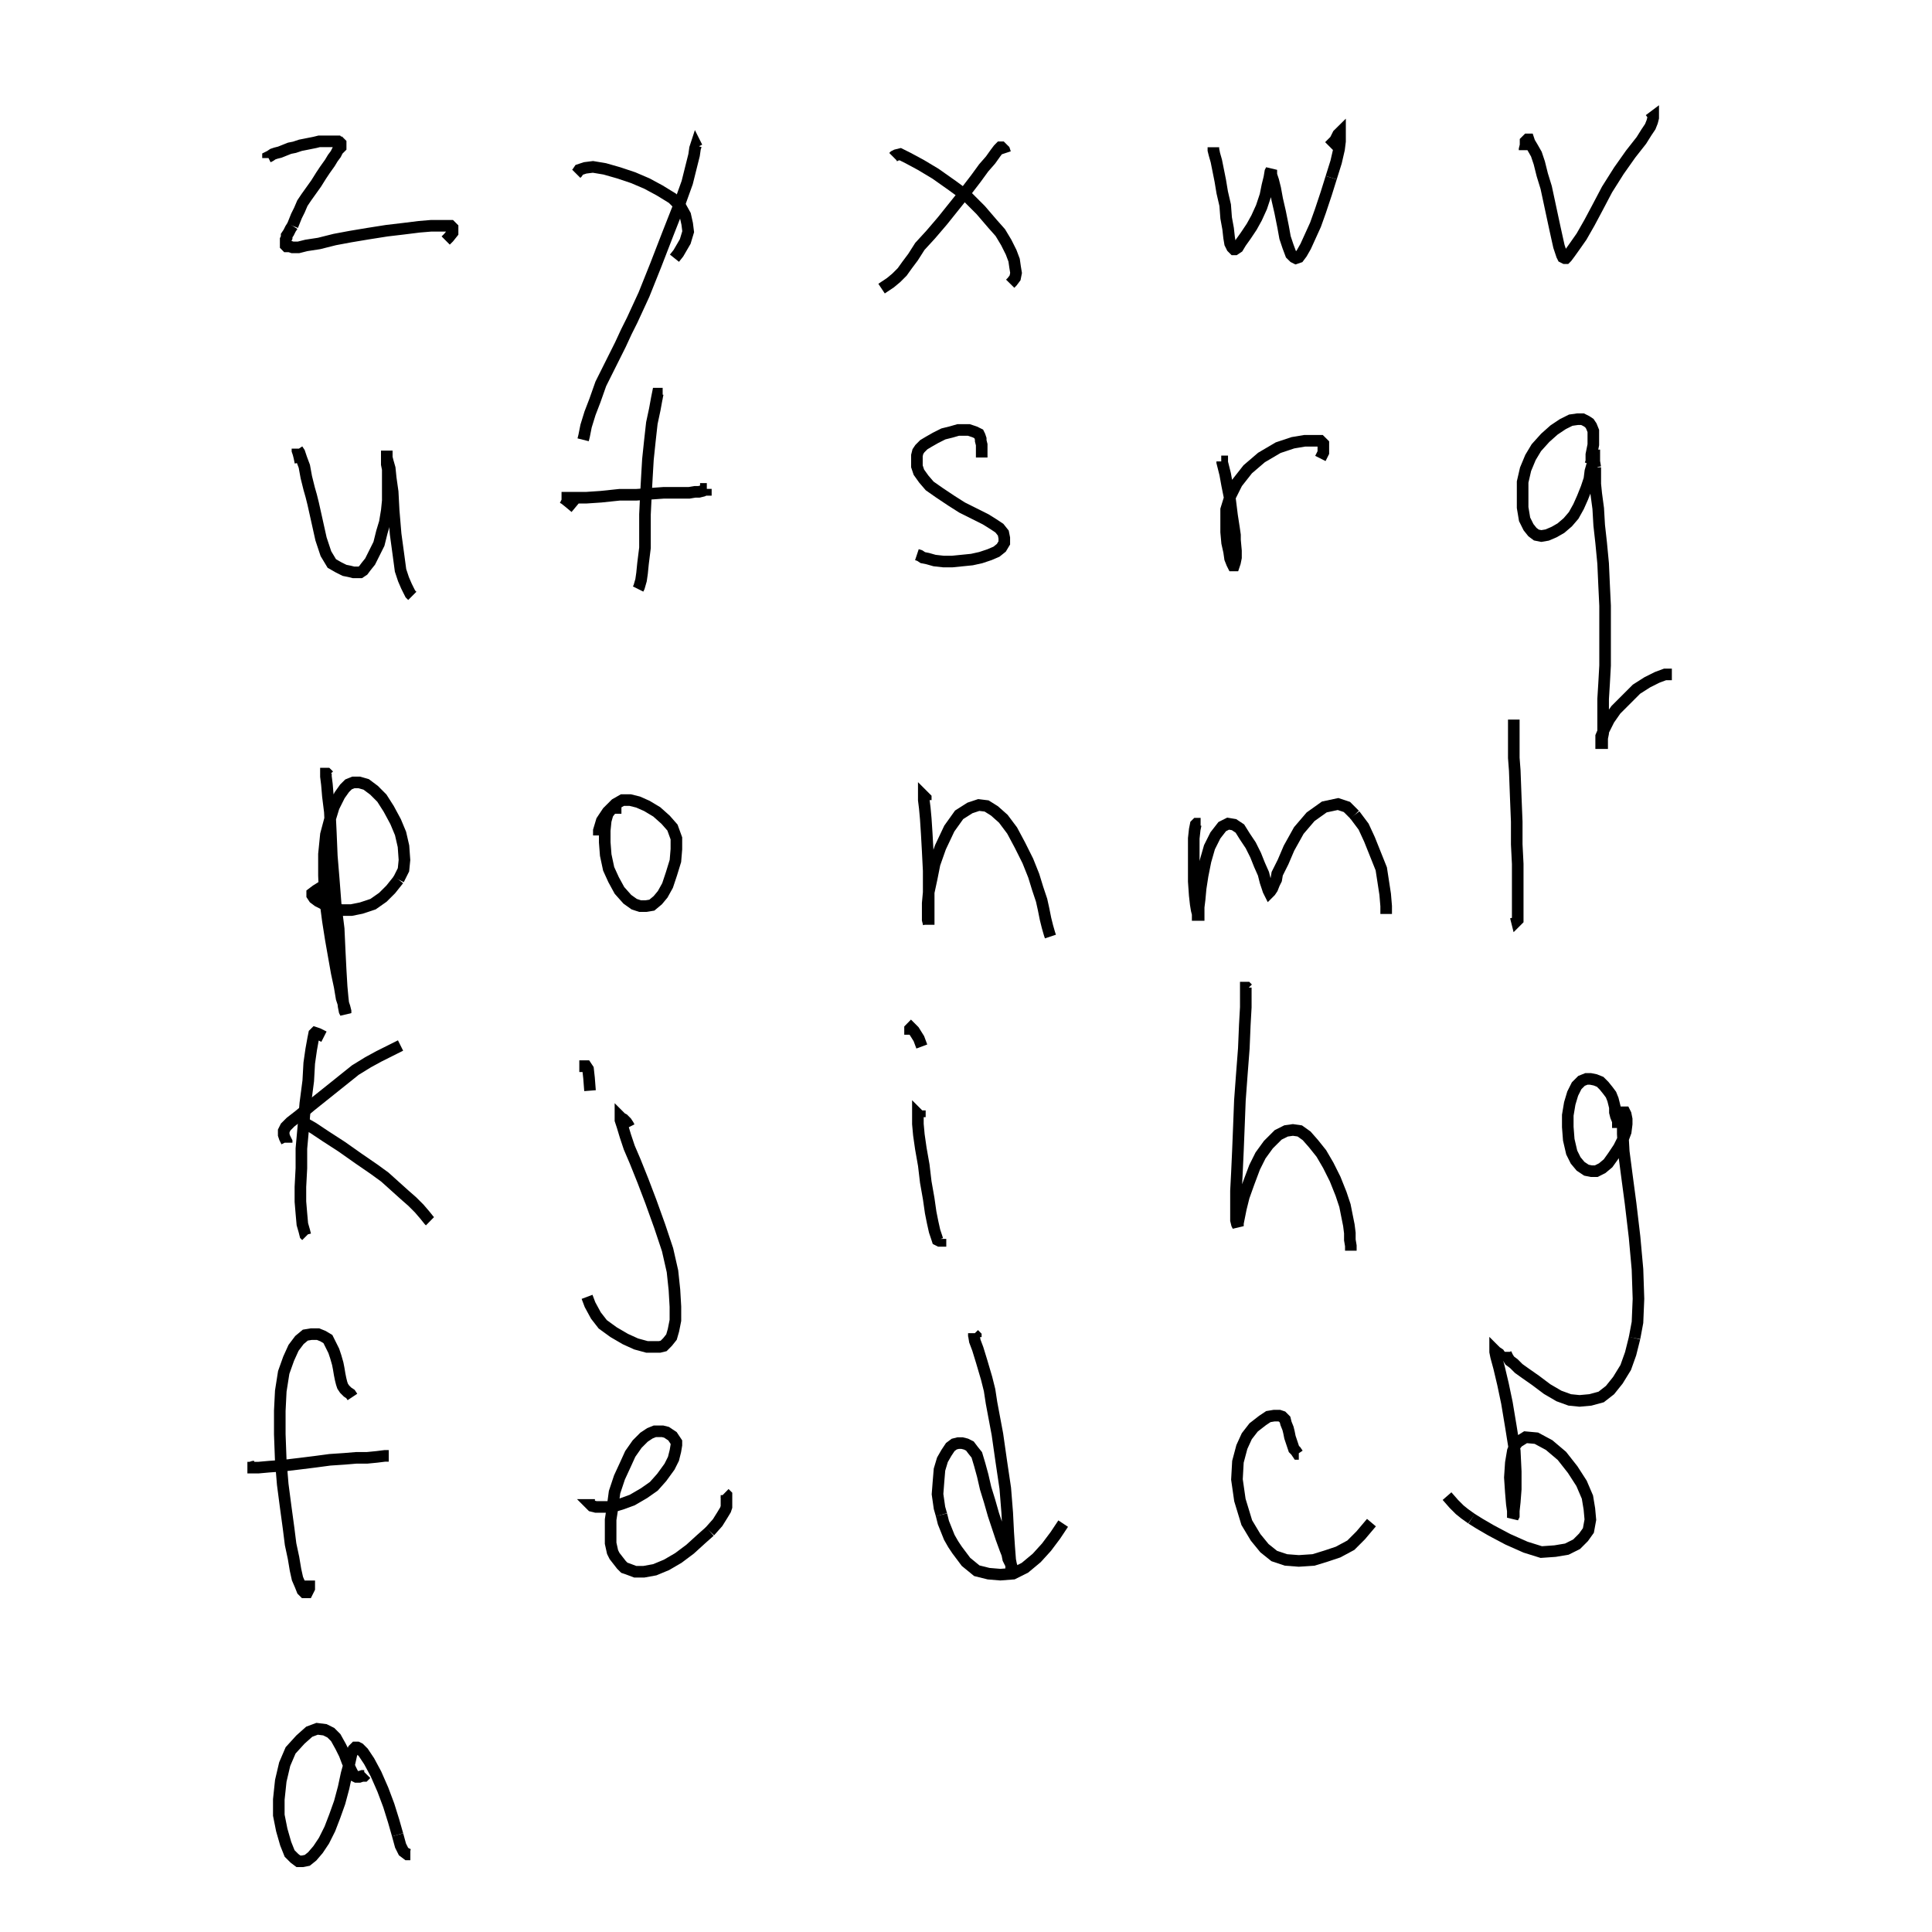 <svg height="100" width="100" preserveAspectRatio="xMidYMid meet"><polyline points="13.872,8.181 13.872,8.181 13.872,8.13 13.974,8.079 13.974,8.079 14.126,7.978 14.278,7.927 14.482,7.876 14.736,7.774 14.99,7.673 15.244,7.622 15.549,7.52 15.803,7.47 16.057,7.419 16.311,7.368 16.514,7.317 16.717,7.317 16.87,7.317 16.972,7.317 17.073,7.317 17.226,7.317 17.276,7.317 17.378,7.317 17.429,7.317 17.48,7.317 17.53,7.368 17.581,7.368 17.581,7.368 17.632,7.419 17.632,7.419 17.632,7.419 17.632,7.47 17.632,7.47 17.632,7.52 17.632,7.571 17.632,7.622 17.581,7.673 17.48,7.774 17.378,7.978 17.226,8.181 17.073,8.435 16.819,8.791 16.616,9.096 16.362,9.502 16.108,9.858 15.854,10.213 15.65,10.518 15.498,10.874 15.346,11.179 15.244,11.433 15.142,11.687" fill="none" stroke="black" stroke-width="0.6"></polyline><polyline points="15.142,11.687 15.041,11.839 14.939,12.043 14.837,12.195 14.837,12.297 14.787,12.398 14.787,12.5 14.787,12.551 14.787,12.602 14.787,12.652 14.787,12.703 14.837,12.754 14.888,12.754 14.99,12.754 15.142,12.805 15.447,12.805 15.854,12.703 16.514,12.602 17.327,12.398 18.14,12.246 19.055,12.093 20.02,11.941 20.884,11.839 21.697,11.738 22.307,11.687 22.713,11.687 23.018,11.687 23.222,11.687 23.323,11.687 23.425,11.789 23.425,11.839 23.425,12.043 23.222,12.297 23.069,12.449" fill="none" stroke="black" stroke-width="0.6"></polyline><polyline points="29.827,8.994 29.878,8.943 29.98,8.791 30.285,8.689 30.691,8.638 31.301,8.74 32.012,8.943 32.774,9.197 33.486,9.502 34.146,9.858 34.807,10.264 35.213,10.671 35.467,11.128 35.569,11.585 35.62,11.992 35.467,12.5 35.112,13.11 34.909,13.364" fill="none" stroke="black" stroke-width="0.6"></polyline><polyline points="36.077,7.622 36.077,7.622 36.026,7.52 36.026,7.52 35.976,7.673 35.925,8.028 35.772,8.638 35.569,9.451 35.112,10.722 34.553,12.144 33.943,13.72 33.333,15.244 32.724,16.565 32.419,17.175 32.114,17.835 31.555,18.953 31.098,19.868 30.793,20.732 30.539,21.392 30.335,22.053 30.234,22.561 30.183,22.764" fill="none" stroke="black" stroke-width="0.6"></polyline><polyline points="52.033,7.927 51.982,7.774 51.88,7.673 51.829,7.622 51.778,7.622 51.677,7.724 51.524,7.927 51.27,8.283 50.915,8.689 50.508,9.248 50,9.909 49.39,10.671 48.78,11.433 48.171,12.144 47.612,12.754 47.256,13.313 46.951,13.72 46.697,14.075 46.392,14.38 46.087,14.634 45.783,14.837 45.63,14.939" fill="none" stroke="black" stroke-width="0.6"></polyline><polyline points="46.24,8.13 46.291,8.079 46.392,8.028 46.596,7.978 47.002,8.181 47.663,8.537 48.425,8.994 49.289,9.604 50.051,10.163 50.762,10.874 51.372,11.585 51.778,12.043 52.083,12.551 52.337,13.059 52.49,13.465 52.541,13.821 52.591,14.126 52.541,14.38 52.388,14.583 52.287,14.685" fill="none" stroke="black" stroke-width="0.6"></polyline><polyline points="62.856,7.978 62.805,7.774 62.805,7.622 62.805,7.622 62.805,7.622 62.805,7.724 62.856,7.978 62.957,8.333 63.059,8.841 63.161,9.35 63.262,9.959 63.415,10.62 63.465,11.28 63.567,11.839 63.618,12.297 63.669,12.602 63.77,12.805 63.872,12.907 63.923,12.907 64.075,12.805 64.228,12.551 64.482,12.195 64.787,11.738 65.041,11.28 65.295,10.722 65.498,10.112 65.6,9.604 65.701,9.197 65.752,8.892 65.803,8.791 65.803,8.791 65.803,8.841 65.803,9.045 65.904,9.35 66.006,9.756 66.108,10.315 66.26,10.976 66.413,11.738 66.514,12.297 66.667,12.754 66.819,13.161 66.972,13.313 67.073,13.364 67.226,13.313 67.378,13.11 67.581,12.754 67.835,12.195 68.089,11.636 68.343,10.925 68.648,10.01 68.902,9.197" fill="none" stroke="black" stroke-width="0.6"></polyline><polyline points="68.902,9.197 69.157,8.384 69.309,7.724 69.36,7.317 69.36,7.063 69.36,6.911 69.36,6.86 69.36,6.86 69.36,6.86 69.258,6.961 69.106,7.266 68.801,7.571" fill="none" stroke="black" stroke-width="0.6"></polyline><polyline points="78.913,7.774 78.913,7.724 78.963,7.52 78.963,7.317 79.014,7.266 79.065,7.215 79.116,7.215 79.167,7.368 79.319,7.622 79.522,7.978 79.675,8.435 79.827,9.045 80.03,9.705 80.183,10.417 80.335,11.128 80.488,11.839 80.589,12.297 80.691,12.754 80.793,13.059 80.843,13.211 80.894,13.313 80.996,13.364 81.047,13.364 81.098,13.313 81.25,13.11 81.504,12.754 81.86,12.246 82.266,11.535 82.673,10.772 83.181,9.807 83.791,8.841 84.4,7.978 84.959,7.266 85.213,6.86 85.417,6.555 85.518,6.301 85.569,6.098 85.569,6.047 85.569,6.047 85.569,6.047 85.366,6.199" fill="none" stroke="black" stroke-width="0.6"></polyline><polyline points="15.549,23.933 15.498,23.679 15.447,23.476 15.396,23.323 15.396,23.222 15.396,23.222 15.396,23.272 15.498,23.425 15.6,23.73 15.752,24.136 15.854,24.695 16.006,25.305 16.108,25.661 16.209,26.067 16.413,26.982 16.616,27.896 16.87,28.659 17.175,29.167 17.53,29.37 17.835,29.522 18.089,29.573 18.293,29.624 18.496,29.624 18.648,29.624 18.801,29.522 18.953,29.319 19.157,29.065 19.36,28.659 19.614,28.15 19.766,27.541 19.919,27.033 20.02,26.423 20.071,25.915 20.071,25.356 20.071,24.848 20.071,24.543 20.071,24.289 20.02,24.035 20.02,23.831 20.02,23.679 20.02,23.476 20.02,23.425 20.02,23.323 20.02,23.323 20.02,23.323 20.02,23.323 20.02,23.323 20.02,23.323 20.02,23.323 20.02,23.374 20.02,23.374" fill="none" stroke="black" stroke-width="0.6"></polyline><polyline points="20.02,23.374 20.02,23.374 20.02,23.425 20.02,23.526 20.02,23.679 20.071,23.882 20.173,24.238 20.224,24.746 20.325,25.457 20.376,26.423 20.478,27.642 20.63,28.76 20.732,29.522 20.884,29.98 21.037,30.335 21.138,30.539 21.24,30.742 21.341,30.843" fill="none" stroke="black" stroke-width="0.6"></polyline><polyline points="34.299,20.376 34.248,20.376 34.096,20.376 34.045,20.376 33.994,20.63 33.892,21.189 33.74,21.9 33.638,22.815 33.537,23.78 33.486,24.644 33.435,25.559 33.384,26.626 33.384,27.541 33.384,28.354 33.283,29.167 33.232,29.675 33.181,30.03 33.079,30.386 33.028,30.488" fill="none" stroke="black" stroke-width="0.6"></polyline><polyline points="29.776,26.27 29.472,26.016 29.217,25.813 29.116,25.762 29.065,25.762 29.065,25.762 29.116,25.762 29.268,25.762 29.675,25.762 30.335,25.762 31.098,25.711 32.063,25.61 32.927,25.61 33.638,25.559 34.35,25.508 34.858,25.508 35.264,25.508 35.671,25.508 35.976,25.457 36.179,25.457 36.382,25.407 36.484,25.356 36.535,25.356 36.535,25.305 36.535,25.305 36.585,25.305 36.585,25.305 36.585,25.305" fill="none" stroke="black" stroke-width="0.6"></polyline><polyline points="50.813,23.679 50.813,23.476 50.813,23.222 50.813,23.018 50.762,22.815 50.762,22.713 50.711,22.561 50.661,22.459 50.559,22.409 50.457,22.358 50.305,22.307 50.152,22.256 49.898,22.256 49.593,22.256 49.238,22.358 48.831,22.459 48.425,22.663 48.069,22.866 47.815,23.018 47.612,23.222 47.51,23.374 47.459,23.577 47.459,23.831 47.459,24.136 47.561,24.441 47.815,24.797 48.12,25.152 48.628,25.508 49.238,25.915 49.797,26.27 50.407,26.575 51.016,26.88 51.423,27.134 51.728,27.337 51.931,27.591 51.982,27.846 51.982,28.1 51.829,28.354 51.575,28.557 51.22,28.709 50.762,28.862 50.305,28.963 49.797,29.014 49.289,29.065 48.831,29.065 48.374,29.014 48.018,28.913 47.764,28.862 47.612,28.76 47.459,28.709 47.459,28.709" fill="none" stroke="black" stroke-width="0.6"></polyline><polyline points="47.459,28.709 47.459,28.709" fill="none" stroke="black" stroke-width="0.6"></polyline><polyline points="63.211,23.882 63.262,23.882 63.262,23.882 63.262,23.882 63.262,23.933 63.313,24.136 63.415,24.543 63.516,25.102 63.669,25.864 63.77,26.677 63.872,27.337 63.923,27.693 63.923,27.947 63.974,28.506 63.974,28.862 63.923,29.116 63.872,29.268 63.872,29.268 63.821,29.268 63.77,29.167 63.669,28.913 63.618,28.557 63.516,28.1 63.465,27.541 63.465,26.982 63.465,26.372 63.669,25.711 64.024,25 64.583,24.289 65.295,23.679 66.159,23.171 66.921,22.917 67.53,22.815 68.039,22.815 68.343,22.815 68.496,22.967 68.496,23.171 68.496,23.425 68.343,23.73" fill="none" stroke="black" stroke-width="0.6"></polyline><polyline points="82.317,24.035 82.368,23.882 82.368,23.526 82.419,23.272 82.47,23.018 82.47,22.764 82.47,22.51 82.47,22.307 82.368,22.053 82.266,21.9 82.114,21.799 81.911,21.697 81.657,21.697 81.301,21.748 80.894,21.951 80.437,22.256 79.98,22.663 79.522,23.171 79.217,23.679 78.963,24.289 78.811,24.949 78.811,25.61 78.811,26.27 78.913,26.88 79.116,27.287 79.319,27.541 79.522,27.693 79.776,27.744 80.081,27.693 80.437,27.541 80.793,27.337 81.148,27.033 81.453,26.677 81.707,26.22 81.911,25.762 82.114,25.254 82.266,24.797 82.317,24.39 82.419,24.035 82.47,23.73 82.52,23.476 82.52,23.323 82.52,23.272 82.52,23.272 82.52,23.272 82.52,23.272 82.52,23.323 82.52,23.425 82.52,23.628 82.52,23.882 82.571,24.187" fill="none" stroke="black" stroke-width="0.6"></polyline><polyline points="82.571,24.187 82.571,24.593 82.571,25.051 82.622,25.559 82.724,26.321 82.774,27.185 82.876,28.1 82.978,29.167 83.028,30.285 83.079,31.352 83.079,32.419 83.079,33.537 83.079,34.451 83.028,35.366 82.978,36.179 82.978,36.687 82.978,37.195 82.978,37.602 82.978,37.957 82.927,38.211 82.927,38.364 82.927,38.465 82.876,38.465 82.876,38.465 82.876,38.465 82.876,38.465 82.876,38.364 82.876,38.11 83.028,37.754 83.283,37.246 83.638,36.738 84.146,36.23 84.705,35.671 85.264,35.315 85.772,35.061 86.179,34.909 86.382,34.909 86.484,34.909 86.535,34.909 86.535,34.909" fill="none" stroke="black" stroke-width="0.6"></polyline><polyline points="17.073,40.142 17.022,40.142 16.972,40.091 16.921,40.041 16.87,40.041 16.87,40.193 16.921,40.6 16.972,41.209 17.073,42.022 17.124,43.089 17.175,44.309 17.276,45.528 17.378,46.85 17.53,48.069 17.581,49.187 17.632,50.203 17.683,51.067 17.734,51.626 17.785,52.083 17.835,52.337 17.886,52.439 17.886,52.439 17.886,52.337 17.835,52.134 17.683,51.677 17.581,51.067 17.429,50.356 17.276,49.492 17.124,48.628 16.972,47.663 16.819,46.494 16.768,45.325 16.768,44.207 16.87,43.191 17.073,42.429 17.276,41.768 17.581,41.159 17.835,40.803 18.039,40.6 18.293,40.498 18.598,40.498 18.953,40.6 19.36,40.904 19.766,41.311 20.122,41.87 20.478,42.53 20.732,43.14 20.884,43.801 20.935,44.512 20.884,45.02 20.63,45.528" fill="none" stroke="black" stroke-width="0.6"></polyline><polyline points="20.63,45.528 20.224,46.037 19.817,46.443 19.309,46.799 18.699,47.002 18.191,47.104 17.683,47.104 17.175,47.002 16.768,46.799 16.463,46.646 16.26,46.494 16.159,46.341 16.159,46.24 16.362,46.087 16.768,45.833 17.073,45.681" fill="none" stroke="black" stroke-width="0.6"></polyline><polyline points="32.165,41.819 31.961,41.819 31.758,41.819 31.606,41.921 31.453,42.124 31.352,42.48 31.301,42.988 31.301,43.598 31.352,44.258 31.504,44.97 31.758,45.528 32.063,46.087 32.47,46.545 32.825,46.799 33.13,46.9 33.435,46.9 33.74,46.85 34.045,46.596 34.299,46.291 34.553,45.833 34.756,45.224 34.959,44.563 35.01,43.953 35.01,43.394 34.807,42.835 34.451,42.429 33.994,42.022 33.486,41.717 33.028,41.514 32.622,41.413 32.215,41.413 31.86,41.616 31.453,42.022 31.148,42.48 30.996,42.988 30.996,43.242" fill="none" stroke="black" stroke-width="0.6"></polyline><polyline points="47.917,41.413 47.917,41.311 47.866,41.26 47.815,41.209 47.815,41.209 47.815,41.209 47.815,41.413 47.866,41.819 47.917,42.378 47.967,43.14 48.018,44.055 48.069,45.071 48.069,46.037 48.069,46.748 48.069,47.256 48.069,47.612 48.069,47.815 48.069,47.866 48.069,47.866 48.069,47.815 48.018,47.612 48.018,47.205 48.018,46.748 48.069,46.189 48.222,45.478 48.374,44.715 48.679,43.852 49.136,42.886 49.644,42.175 50.203,41.819 50.661,41.667 51.067,41.717 51.474,41.972 51.931,42.378 52.388,42.988 52.795,43.75 53.201,44.563 53.506,45.325 53.709,45.986 53.913,46.596 54.014,47.053 54.116,47.561 54.217,47.967 54.319,48.323 54.37,48.476" fill="none" stroke="black" stroke-width="0.6"></polyline><polyline points="62.144,42.632 62.043,42.632 61.941,42.632 61.89,42.683 61.839,42.937 61.789,43.394 61.789,44.157 61.789,44.868 61.789,45.63 61.839,46.341 61.89,46.799 61.941,47.104 61.992,47.307 61.992,47.358 62.043,47.358 62.043,47.358 62.043,47.256 62.043,46.951 62.093,46.545 62.144,45.986 62.246,45.325 62.398,44.563 62.602,43.852 62.907,43.242 63.262,42.785 63.567,42.632 63.872,42.683 64.177,42.886 64.431,43.293 64.736,43.75 64.99,44.258 65.193,44.766 65.396,45.224 65.498,45.63 65.6,45.935 65.65,46.087 65.701,46.189 65.701,46.189 65.752,46.138 65.854,45.986 65.955,45.732 66.057,45.528 66.108,45.224 66.413,44.614 66.717,43.902 67.226,42.988 67.835,42.276 68.547,41.768 69.258,41.616 69.715,41.768 70.122,42.175" fill="none" stroke="black" stroke-width="0.6"></polyline><polyline points="70.122,42.175 70.579,42.785 70.884,43.445 71.189,44.207 71.494,44.97 71.596,45.63 71.697,46.291 71.748,46.9 71.748,47.307" fill="none" stroke="black" stroke-width="0.6"></polyline><polyline points="78.354,37.246 78.354,37.246 78.354,37.297 78.354,37.398 78.354,37.754 78.354,38.618 78.354,39.228 78.404,39.888 78.455,41.26 78.506,42.53 78.506,43.699 78.557,44.715 78.557,45.63 78.557,46.341 78.557,46.9 78.557,47.256 78.557,47.51 78.557,47.612 78.506,47.663 78.455,47.459" fill="none" stroke="black" stroke-width="0.6"></polyline><polyline points="16.768,53.659 16.667,53.608 16.463,53.506 16.311,53.455 16.26,53.506 16.209,53.76 16.108,54.319 16.006,55.03 15.955,55.945 15.803,57.114 15.701,58.333 15.6,59.451 15.6,60.467 15.549,61.433 15.549,62.195 15.6,62.805 15.65,63.364 15.752,63.72 15.803,63.923 15.854,63.974" fill="none" stroke="black" stroke-width="0.6"></polyline><polyline points="14.837,59.146 14.837,59.096 14.736,58.892 14.685,58.74 14.685,58.537 14.787,58.333 15.041,58.079 15.498,57.724 16.108,57.215 16.87,56.606 17.632,55.996 18.394,55.386 19.055,54.98 19.614,54.675 20.02,54.472 20.427,54.268 20.732,54.116" fill="none" stroke="black" stroke-width="0.6"></polyline><polyline points="15.752,58.079 15.752,58.079 15.752,58.079 15.752,58.079 15.854,58.181 16.209,58.384 16.819,58.791 17.683,59.35 18.547,59.959 19.36,60.518 19.919,60.925 20.427,61.382 20.935,61.839 21.341,62.195 21.697,62.551 22.002,62.907 22.205,63.161 22.256,63.211" fill="none" stroke="black" stroke-width="0.6"></polyline><polyline points="32.571,58.333 32.52,58.232 32.419,58.079 32.266,57.927 32.165,57.876 32.114,57.825 32.114,57.825 32.114,57.978 32.215,58.283 32.368,58.791 32.571,59.4 32.876,60.112 33.283,61.128 33.689,62.195 34.146,63.465 34.553,64.685 34.807,65.803 34.909,66.768 34.959,67.632 34.959,68.343 34.858,68.852 34.756,69.207 34.553,69.461 34.35,69.665 34.146,69.715 33.892,69.715 33.486,69.715 32.927,69.563 32.368,69.309 31.758,68.953 31.199,68.547 30.843,68.089 30.539,67.53 30.386,67.124" fill="none" stroke="black" stroke-width="0.6"></polyline><polyline points="30.539,56.453 30.488,55.793 30.437,55.335 30.335,55.183 30.335,55.183 30.285,55.183 30.285,55.183 30.285,55.285 30.285,55.488" fill="none" stroke="black" stroke-width="0.6"></polyline><polyline points="47.612,57.825 47.612,57.825 47.612,57.774 47.561,57.774 47.561,57.724 47.51,57.673 47.51,57.673 47.51,57.825 47.51,58.181 47.561,58.74 47.663,59.451 47.815,60.315 47.917,61.179 48.069,62.043 48.171,62.754 48.272,63.262 48.374,63.72 48.476,64.024 48.526,64.177 48.628,64.228 48.679,64.228 48.679,64.126" fill="none" stroke="black" stroke-width="0.6"></polyline><polyline points="47.713,54.167 47.561,53.76 47.307,53.354 47.154,53.201 47.154,53.201 47.154,53.201 47.104,53.252 47.104,53.252 47.104,53.303 47.104,53.455 47.104,53.557" fill="none" stroke="black" stroke-width="0.6"></polyline><polyline points="64.583,51.169 64.583,51.169 64.533,51.118 64.482,51.118 64.482,51.169 64.482,51.474 64.482,52.134 64.431,53.049 64.38,54.268 64.278,55.589 64.177,56.961 64.126,58.283 64.075,59.553 64.024,60.671 63.974,61.636 63.974,62.297 63.974,62.805 63.974,63.161 64.024,63.364 64.075,63.465 64.075,63.465 64.075,63.465 64.075,63.415 64.075,63.313 64.126,63.059 64.228,62.551 64.38,61.941 64.634,61.23 64.939,60.417 65.244,59.807 65.65,59.248 66.159,58.74 66.565,58.537 66.921,58.486 67.276,58.537 67.632,58.791 67.988,59.197 68.394,59.705 68.75,60.315 69.106,61.026 69.411,61.789 69.614,62.398 69.715,62.907 69.817,63.415 69.868,63.821 69.868,64.177 69.919,64.482 69.919,64.685 69.919,64.736 69.919,64.736" fill="none" stroke="black" stroke-width="0.6"></polyline><polyline points="83.74,58.384 83.74,58.283 83.74,58.028 83.638,57.774 83.587,57.571 83.587,57.317 83.537,57.114 83.486,56.911 83.384,56.657 83.232,56.453 83.028,56.199 82.825,55.996 82.571,55.894 82.317,55.843 82.114,55.843 81.86,55.945 81.606,56.199 81.402,56.606 81.25,57.114 81.148,57.724 81.148,58.333 81.199,58.994 81.352,59.654 81.555,60.061 81.809,60.366 82.114,60.569 82.368,60.62 82.622,60.62 82.927,60.467 83.232,60.213 83.486,59.858 83.791,59.4 83.994,58.994 84.146,58.587 84.197,58.181 84.197,57.927 84.146,57.673 84.096,57.571 84.045,57.571 83.994,57.571 83.994,57.673 83.994,58.028 83.994,58.689 84.045,59.604 84.197,60.772 84.4,62.297 84.604,64.024 84.756,65.701 84.807,67.226 84.756,68.445 84.604,69.258" fill="none" stroke="black" stroke-width="0.6"></polyline><polyline points="84.604,69.258 84.4,70.071 84.146,70.783 83.74,71.443 83.333,71.951 82.876,72.307 82.317,72.459 81.758,72.51 81.25,72.459 80.691,72.256 80.081,71.9 79.472,71.443 78.963,71.087 78.608,70.833 78.354,70.579 78.15,70.427 78.049,70.274 77.947,70.071 77.947,69.97" fill="none" stroke="black" stroke-width="0.6"></polyline><polyline points="18.242,72.307 18.14,72.154 17.988,72.053 17.835,71.9 17.734,71.748 17.683,71.596 17.632,71.392 17.581,71.138 17.53,70.833 17.48,70.579 17.378,70.224 17.276,69.919 17.124,69.614 16.972,69.309 16.717,69.157 16.463,69.055 16.108,69.055 15.803,69.106 15.498,69.36 15.193,69.766 14.939,70.325 14.685,71.037 14.533,72.002 14.482,73.018 14.482,74.238 14.533,75.61 14.634,76.829 14.787,77.998 14.939,79.116 15.041,79.929 15.193,80.64 15.295,81.25 15.396,81.707 15.549,82.063 15.65,82.317 15.752,82.419 15.854,82.419 15.904,82.419 16.006,82.215 16.006,81.809" fill="none" stroke="black" stroke-width="0.6"></polyline><polyline points="13.161,75.915 13.11,75.915 12.957,75.965 12.856,75.965 12.805,75.965 12.805,75.965 13.008,75.965 13.364,75.965 13.923,75.915 14.634,75.864 15.498,75.762 16.311,75.661 17.073,75.559 17.835,75.508 18.445,75.457 19.004,75.457 19.512,75.407 19.919,75.356 20.122,75.356" fill="none" stroke="black" stroke-width="0.6"></polyline><polyline points="30.793,77.896 30.793,77.896 30.691,77.896 30.64,77.896 30.589,77.896 30.589,77.896 30.64,77.947 30.843,77.998 31.199,77.998 31.657,77.998 32.165,77.846 32.724,77.642 33.333,77.287 33.841,76.931 34.248,76.474 34.654,75.915 34.858,75.508 34.959,75.102 35.01,74.797 35.01,74.644 34.909,74.492 34.807,74.339 34.654,74.238 34.502,74.136 34.299,74.085 34.096,74.085 33.892,74.085 33.638,74.187 33.333,74.39 32.978,74.746 32.622,75.254 32.368,75.813 32.063,76.474 31.809,77.236 31.707,77.998 31.606,78.659 31.606,79.37 31.606,79.878 31.707,80.335 31.809,80.539 32.165,80.996 32.317,81.148 32.47,81.199 32.876,81.352 33.333,81.352 33.892,81.25 34.502,80.996 35.112,80.64 35.722,80.183 36.28,79.675 36.738,79.268" fill="none" stroke="black" stroke-width="0.6"></polyline><polyline points="36.738,79.268 37.144,78.811 37.398,78.404 37.551,78.15 37.602,77.998 37.602,77.846 37.602,77.744 37.602,77.642 37.602,77.541 37.602,77.49 37.602,77.388 37.551,77.337 37.5,77.287" fill="none" stroke="black" stroke-width="0.6"></polyline><polyline points="50.508,69.207 50.508,69.157 50.457,69.106 50.407,69.055 50.407,69.004 50.407,69.004 50.407,69.004 50.407,69.106 50.457,69.411 50.61,69.817 50.813,70.478 51.067,71.341 51.22,71.951 51.321,72.612 51.626,74.238 51.829,75.661 52.033,77.033 52.134,78.303 52.185,79.319 52.236,80.081 52.287,80.742 52.337,80.996 52.337,81.148 52.388,81.148 52.388,81.148 52.337,80.996 52.185,80.691 52.134,80.437 52.033,80.183 51.829,79.624 51.626,79.014 51.423,78.404 51.22,77.693 51.016,77.033 50.864,76.372 50.711,75.813 50.559,75.305 50.356,75.051 50.203,74.848 50,74.746 49.797,74.695 49.593,74.695 49.39,74.746 49.187,74.898 48.984,75.203 48.78,75.559 48.628,76.067 48.577,76.677 48.526,77.337 48.628,78.049 48.73,78.404" fill="none" stroke="black" stroke-width="0.6"></polyline><polyline points="48.73,78.404 48.831,78.811 49.136,79.573 49.339,79.929 49.543,80.234 50,80.843 50.559,81.301 51.169,81.453 51.778,81.504 52.439,81.453 53.049,81.148 53.659,80.64 54.167,80.081 54.624,79.472 55.03,78.862" fill="none" stroke="black" stroke-width="0.6"></polyline><polyline points="67.226,75.254 67.175,75.254 67.073,75.102 66.972,75 66.921,74.848 66.87,74.695 66.819,74.543 66.768,74.39 66.717,74.136 66.667,73.933 66.565,73.679 66.514,73.476 66.362,73.323 66.209,73.272 65.955,73.272 65.65,73.323 65.346,73.526 64.888,73.882 64.533,74.339 64.278,74.898 64.075,75.661 64.024,76.575 64.177,77.642 64.533,78.811 64.99,79.573 65.447,80.132 65.955,80.539 66.565,80.742 67.226,80.793 67.988,80.742 68.648,80.539 69.258,80.335 69.919,79.98 70.427,79.472 70.986,78.811" fill="none" stroke="black" stroke-width="0.6"></polyline><polyline points="77.846,70.325 77.693,70.224 77.591,70.071 77.439,69.97 77.388,69.919 77.388,69.919 77.388,69.97 77.439,70.224 77.591,70.783 77.795,71.646 77.998,72.612 78.201,73.831 78.404,75.102 78.455,76.169 78.455,77.083 78.404,77.744 78.354,78.201 78.354,78.455 78.303,78.557 78.303,78.557 78.303,78.506 78.303,78.506 78.303,78.404 78.303,78.201 78.252,77.846 78.201,77.236 78.15,76.474 78.201,75.711 78.303,75.102 78.404,74.848 78.557,74.644 78.963,74.39 79.522,74.441 80.183,74.797 80.843,75.356 81.402,76.067 81.86,76.778 82.165,77.49 82.266,78.1 82.317,78.659 82.215,79.217 81.961,79.573 81.606,79.929 81.098,80.183 80.488,80.285 79.776,80.335 78.963,80.081 78.049,79.675 77.185,79.217 76.575,78.862 76.169,78.608" fill="none" stroke="black" stroke-width="0.6"></polyline><polyline points="76.169,78.608 75.813,78.354 75.559,78.15 75.254,77.846 74.898,77.439" fill="none" stroke="black" stroke-width="0.6"></polyline><polyline points="18.953,91.819 18.852,91.921 18.75,91.921 18.598,91.972 18.496,91.972 18.445,91.972 18.343,91.921 18.242,91.768 18.14,91.565 17.988,91.209 17.835,90.803 17.632,90.396 17.378,89.939 17.124,89.685 16.819,89.533 16.413,89.482 16.006,89.634 15.549,90.041 15.041,90.6 14.736,91.311 14.533,92.175 14.431,93.14 14.431,93.953 14.583,94.715 14.787,95.427 14.99,95.935 15.244,96.189 15.447,96.341 15.65,96.341 15.904,96.291 16.159,96.087 16.463,95.732 16.768,95.274 17.073,94.665 17.327,94.004 17.581,93.293 17.785,92.53 17.937,91.819 18.089,91.26 18.191,90.803 18.293,90.549 18.394,90.447 18.496,90.447 18.598,90.498 18.801,90.701 19.106,91.159 19.461,91.819 19.817,92.632 20.122,93.445 20.376,94.258 20.579,94.97" fill="none" stroke="black" stroke-width="0.6"></polyline><polyline points="20.579,94.97 20.732,95.528 20.884,95.833 21.087,95.986 21.24,95.986" fill="none" stroke="black" stroke-width="0.6"></polyline></svg>